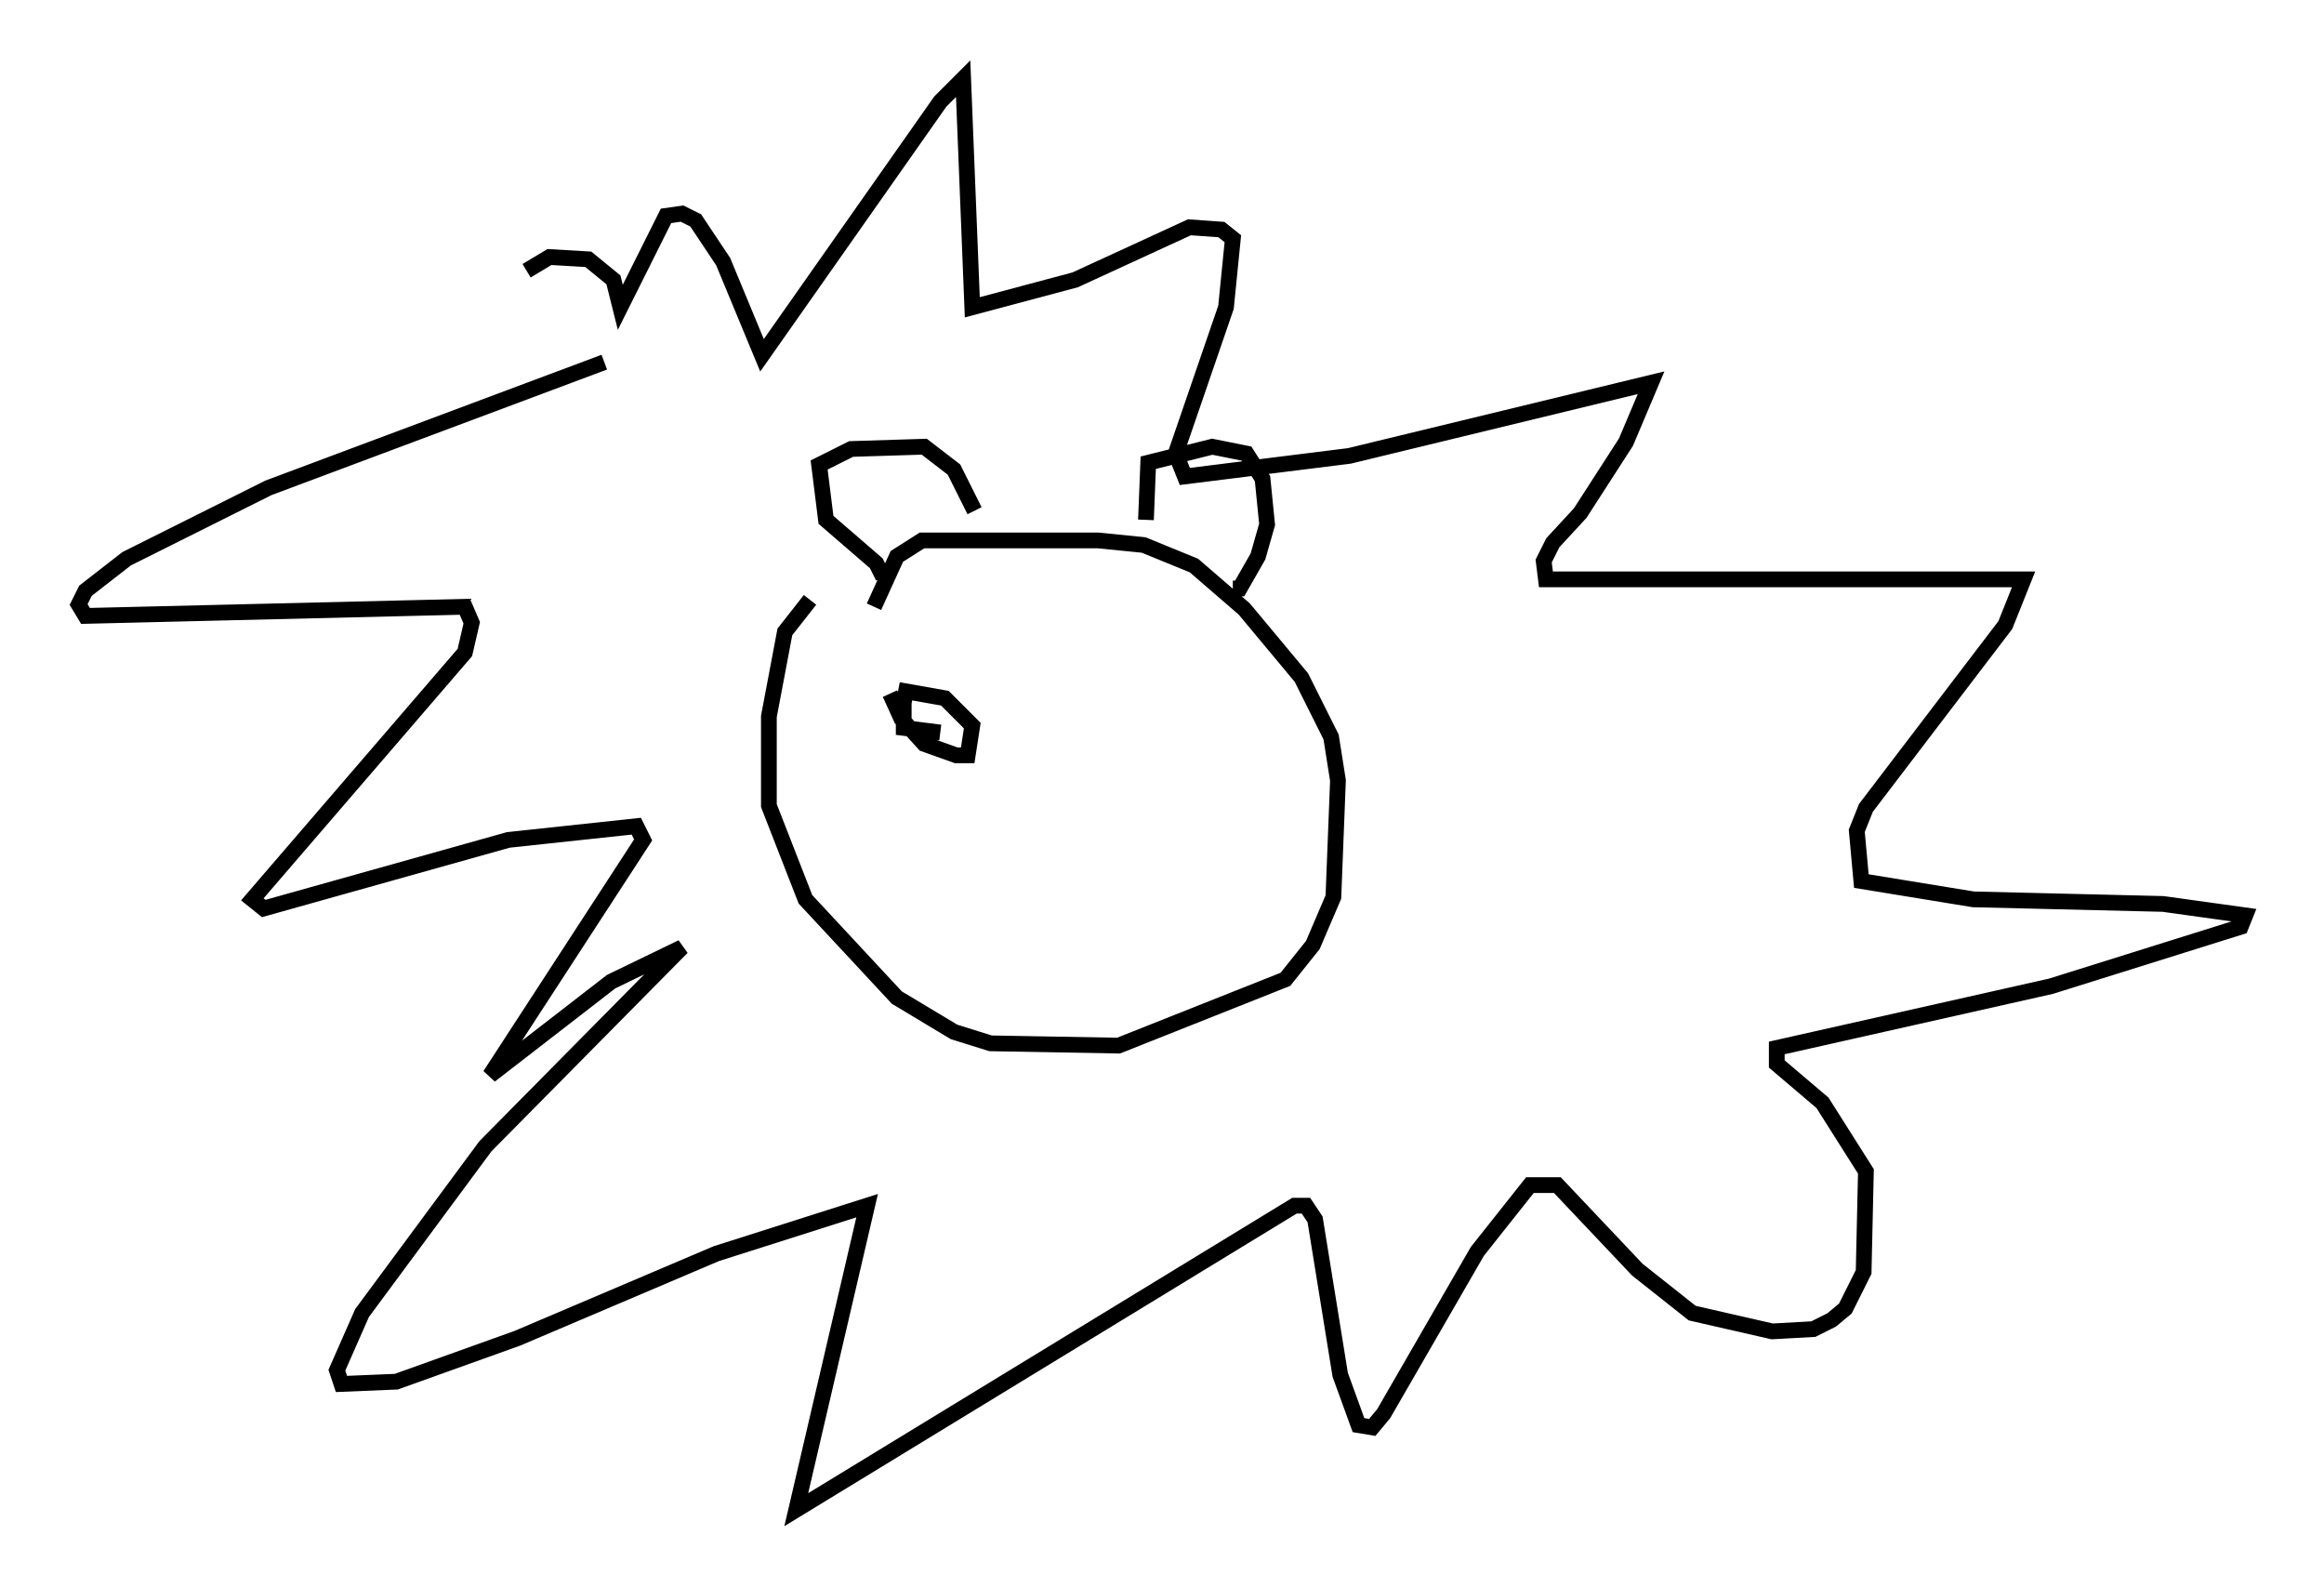 <?xml version="1.0" encoding="utf-8" ?>
<svg baseProfile="full" height="100.927" version="1.1" width="147.698" xmlns="http://www.w3.org/2000/svg" xmlns:ev="http://www.w3.org/2001/xml-events" xmlns:xlink="http://www.w3.org/1999/xlink"><defs /><rect fill="white" height="100.927" width="147.698" x="0" y="0" /><path d="M55.838, 36.665 m-4.358, 1.453 l-1.598, 2.034 -1.017, 5.374 l0.0, 5.665 2.324, 5.955 l5.81, 6.246 3.631, 2.179 l2.324, 0.726 8.134, 0.145 l10.603, -4.212 1.743, -2.179 l1.307, -3.05 0.291, -7.408 l-0.436, -2.76 -1.888, -3.777 l-3.631, -4.358 -3.196, -2.76 l-3.196, -1.307 -2.905, -0.291 l-11.184, 0.0 -1.598, 1.017 l-1.453, 3.196 m0.581, -1.888 l-0.436, -0.872 -3.196, -2.76 l-0.436, -3.486 2.034, -1.017 l4.648, -0.145 1.888, 1.453 l1.307, 2.615 m10.894, 0.581 l0.145, -3.631 4.067, -1.017 l2.179, 0.436 1.017, 1.598 l0.291, 2.905 -0.581, 2.034 l-1.162, 2.034 -0.436, 0.0 m-39.944, -14.38 l-21.352, 7.989 -9.006, 4.503 l-2.615, 2.034 -0.436, 0.872 l0.436, 0.726 24.112, -0.581 l0.436, 1.017 -0.436, 1.888 l-13.508, 15.687 0.726, 0.581 l15.542, -4.358 8.134, -0.872 l0.436, 0.872 -9.732, 14.961 l7.698, -5.955 4.503, -2.179 l-12.492, 12.637 -7.844, 10.603 l-1.598, 3.631 0.291, 0.872 l3.486, -0.145 7.698, -2.76 l12.637, -5.374 9.587, -3.05 l-4.503, 19.318 31.665, -19.318 l0.726, 0.0 0.581, 0.872 l1.598, 9.877 1.162, 3.196 l0.872, 0.145 0.726, -0.872 l5.955, -10.313 3.341, -4.212 l1.743, 0.0 5.084, 5.374 l3.486, 2.76 5.084, 1.162 l2.615, -0.145 1.162, -0.581 l0.872, -0.726 1.162, -2.324 l0.145, -6.391 -2.76, -4.358 l-2.905, -2.469 0.0, -1.017 l17.43, -3.922 12.056, -3.777 l0.291, -0.726 -5.229, -0.726 l-12.056, -0.291 -7.117, -1.162 l-0.291, -3.196 0.581, -1.453 l8.86, -11.62 1.162, -2.905 l-30.357, 0.0 -0.145, -1.162 l0.581, -1.162 1.743, -1.888 l2.905, -4.503 1.598, -3.777 l-19.173, 4.648 -10.458, 1.307 l-0.581, -1.453 3.196, -9.296 l0.436, -4.358 -0.726, -0.581 l-2.034, -0.145 -7.263, 3.341 l-6.536, 1.743 -0.581, -14.525 l-1.453, 1.453 -11.33, 16.123 l-2.469, -5.955 -1.743, -2.615 l-0.872, -0.436 -1.017, 0.145 l-2.905, 5.81 -0.436, -1.743 l-1.598, -1.307 -2.469, -0.145 l-1.453, 0.872 m23.095, 26.871 l0.726, 1.598 1.453, 1.598 l2.034, 0.726 0.726, 0.0 l0.291, -1.888 -1.743, -1.743 l-2.469, -0.436 -0.145, 0.726 l0.0, 1.598 2.324, 0.291 " fill="none" stroke="black" stroke-width="1" /></svg>